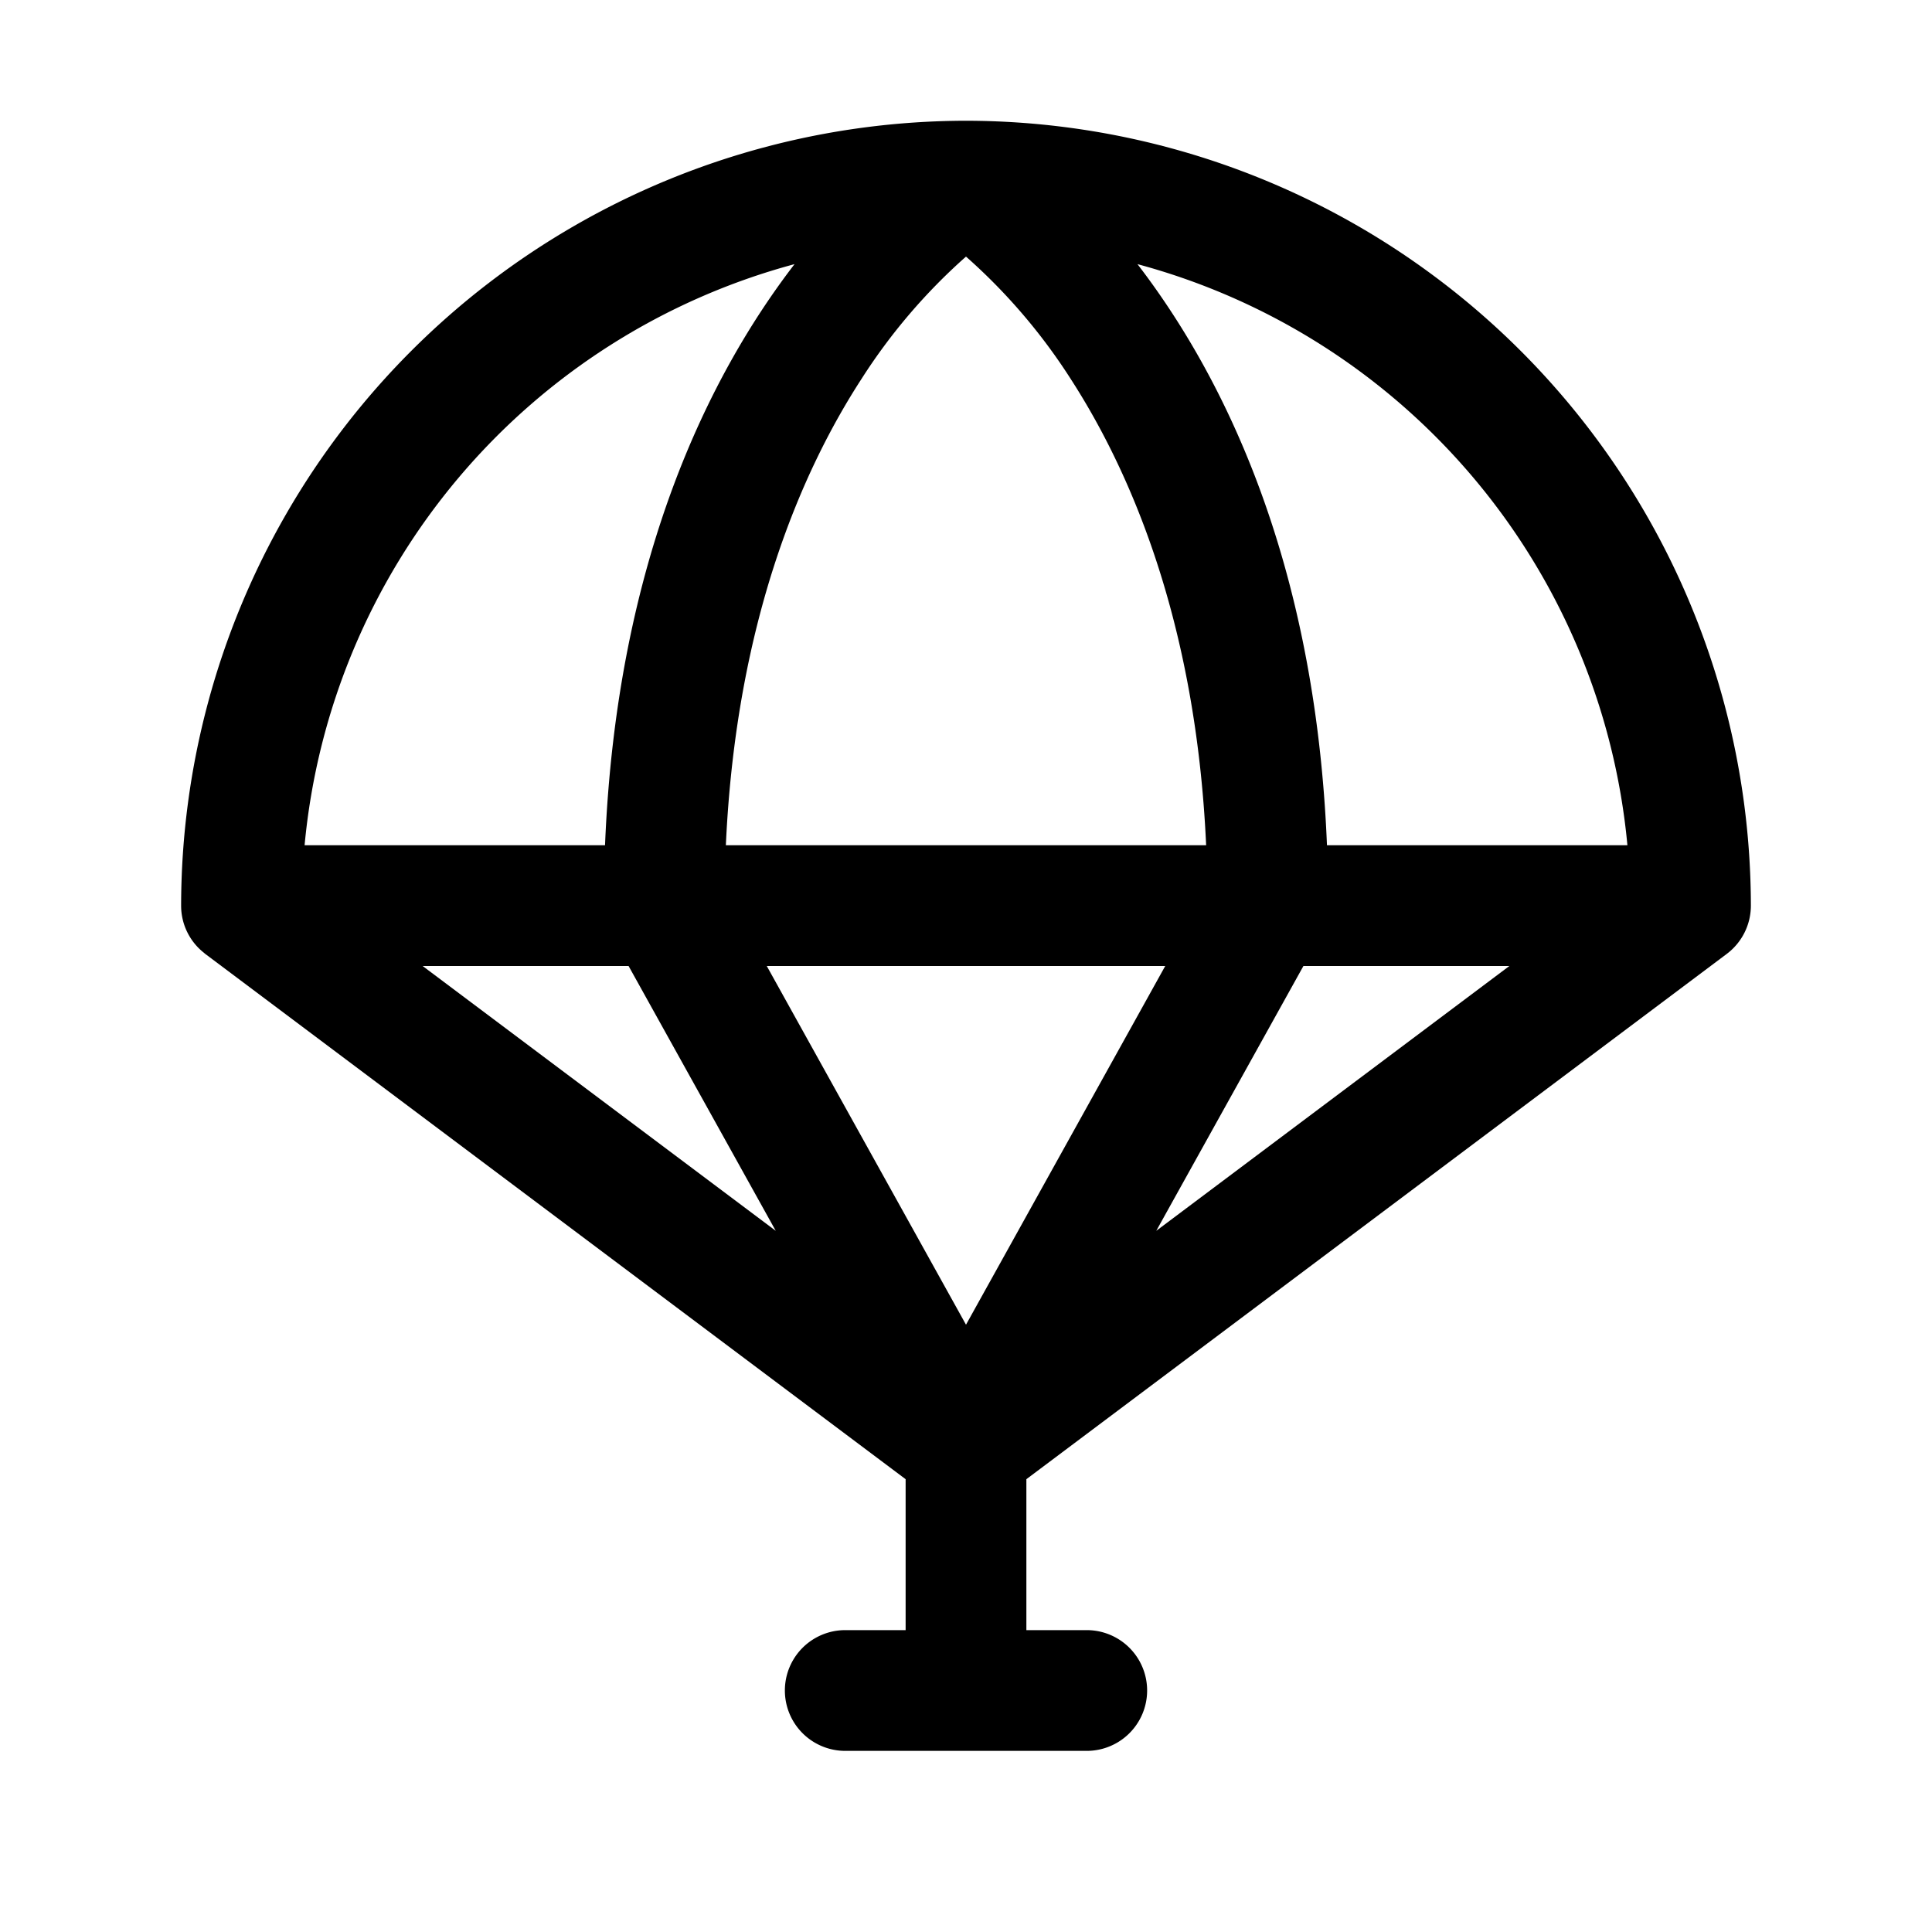 <svg fill="currentColor" viewBox="0 0 256 256" xmlns="http://www.w3.org/2000/svg">
  <path d="M232 120A104.12 104.12 0 0 0 128 16 104.12 104.12 0 0 0 24 120a7.94 7.94 0 0 0 3.05 6.27.93.93 0 0 0 .15.13L120 196v20h-8a8 8 0 0 0 0 16h32a8 8 0 0 0 0-16h-8v-20l92.8-69.6a8 8 0 0 0 3.2-6.4Zm-16.36-8h-39.81c-1.54-37.95-13.91-62.43-25.11-77a88.2 88.2 0 0 1 64.92 77ZM128 34a76.89 76.89 0 0 1 13.88 16.22C149.49 62 158.45 81.87 159.82 112H96.18c1.37-30.13 10.33-50 17.94-61.74A76.92 76.92 0 0 1 128 34Zm26.4 94L128 175.53 101.6 128Zm-71.11 0 19.5 35.09L56 128Zm89.42 0H200l-46.79 35.09Zm-67.43-93c-11.2 14.57-23.57 39.05-25.11 77H40.36a88.2 88.2 0 0 1 64.92-77Z"/>
</svg>

